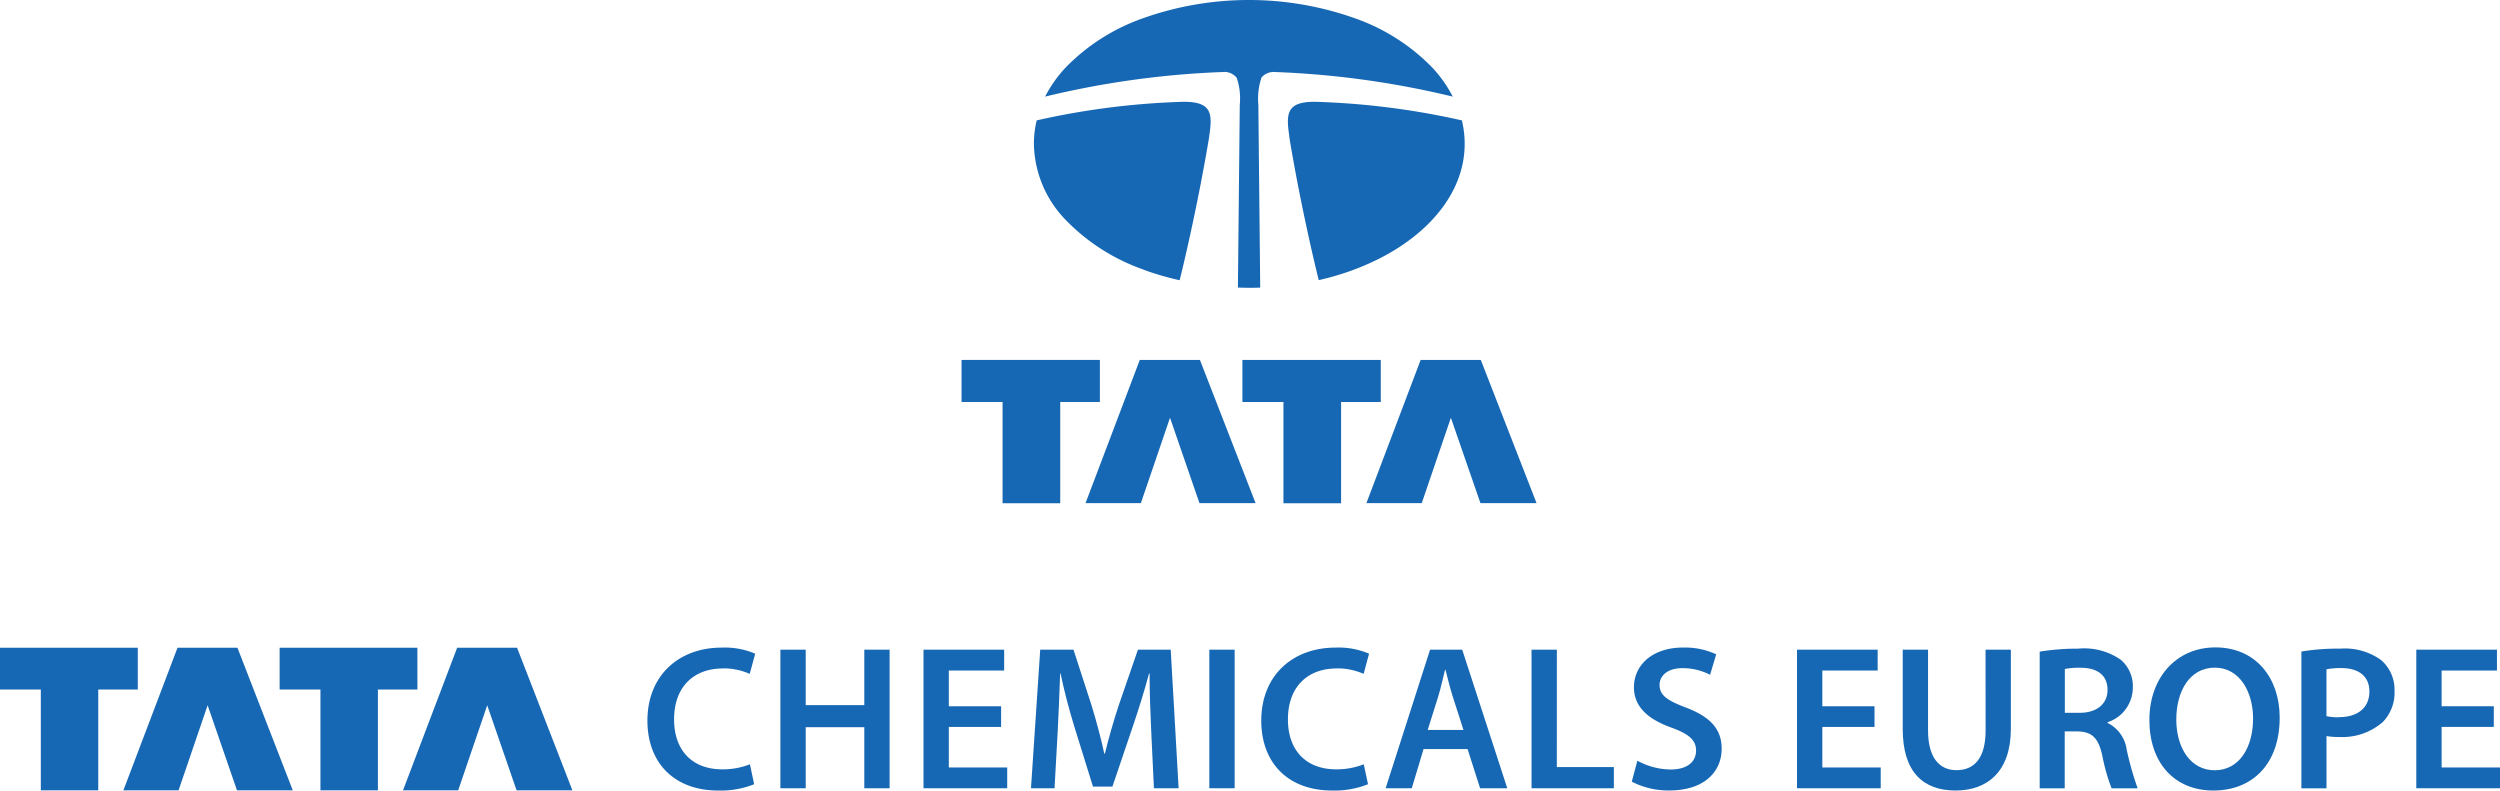 <?xml version="1.0" ?>
<svg xmlns="http://www.w3.org/2000/svg" class="primary-logo" viewBox="0 0 221.374 70">
	<g id="tata-logo" transform="translate(0 0.01)">
		<path id="Path_265" data-name="Path 265" d="M96.683,47.512h5.106V38.544H105.3V34.82H93.05v3.724h3.633Z" transform="translate(-7.906 -2.959)" fill="#1768b4"/>
		<path id="Path_266" data-name="Path 266" d="M109.854,34.82,105.05,47.5h4.9l2.58-7.558,2.608,7.558h4.969L115.179,34.82Z" transform="translate(-8.926 -2.959)" fill="#1768b4"/>
		<path id="Path_267" data-name="Path 267" d="M128.969,47.512V38.544h3.514V34.82H120.23v3.724h3.633v8.967Z" transform="translate(-10.216 -2.959)" fill="#1768b4"/>
		<path id="Path_268" data-name="Path 268" d="M132.23,47.5h4.9l2.58-7.558,2.617,7.558h4.969L142.359,34.82h-5.326Z" transform="translate(-11.235 -2.959)" fill="#1768b4"/>
		<path id="Path_269" data-name="Path 269" d="M118.1,6.862a5.772,5.772,0,0,1,.275,2.416l-.165,16.178c.329.009.659.018.988.018s.659,0,.988-.018l-.165-16.178a5.925,5.925,0,0,1,.275-2.416,1.4,1.4,0,0,1,1.2-.494,79.152,79.152,0,0,1,15.739,2.178,11.341,11.341,0,0,0-1.812-2.571A17.712,17.712,0,0,0,128.545,1.6a28.01,28.01,0,0,0-18.722,0,17.743,17.743,0,0,0-6.872,4.374,11.342,11.342,0,0,0-1.812,2.571,79.154,79.154,0,0,1,15.748-2.178,1.38,1.38,0,0,1,1.2.494Z" transform="translate(-8.594 0)" fill="#1768b4"/>
		<path id="Path_270" data-name="Path 270" d="M124.749,12.887c.018.128.046.293.073.476,1.034,6.112,2.315,11.374,2.544,12.271,7.5-1.711,12.92-6.469,12.92-12.06a8.907,8.907,0,0,0-.247-2.086,67.7,67.7,0,0,0-12.472-1.629c-3.075-.174-3.12.924-2.809,3.029Z" transform="translate(-10.59 -0.837)" fill="#1768b4"/>
		<path id="Path_271" data-name="Path 271" d="M109.759,24.709a25.426,25.426,0,0,0,3.2.933c.21-.833,1.519-6.2,2.571-12.435.018-.119.037-.229.046-.32.311-2.1.265-3.2-2.809-3.029A67.7,67.7,0,0,0,100.3,11.487a8.909,8.909,0,0,0-.247,2.086,9.893,9.893,0,0,0,2.837,6.753,17.742,17.742,0,0,0,6.872,4.374Z" transform="translate(-8.501 -0.837)" fill="#1768b4"/>
		<path id="Path_272" data-name="Path 272" d="M12.2,62.67H0v3.706H3.614V75.3H8.7V66.376h3.5Z" transform="translate(0 -5.326)" fill="#1768b4"/>
		<path id="Path_273" data-name="Path 273" d="M16.735,62.67,11.94,75.3h4.886L19.4,67.767,22,75.3h4.941l-4.9-12.627Z" transform="translate(-1.015 -5.326)" fill="#1768b4"/>
		<path id="Path_274" data-name="Path 274" d="M39.257,62.67H27.06v3.706h3.614V75.3h5.088V66.376h3.5Z" transform="translate(-2.299 -5.326)" fill="#1768b4"/>
		<path id="Path_275" data-name="Path 275" d="M43.795,62.67,39,75.3h4.886l2.571-7.531,2.6,7.531H54l-4.9-12.627Z" transform="translate(-3.314 -5.326)" fill="#1768b4"/>
		<path id="Path_276" data-name="Path 276" d="M69.311,64.5a5.767,5.767,0,0,1,2.4.485l.485-1.784a6.793,6.793,0,0,0-2.974-.54c-3.752,0-6.57,2.434-6.57,6.469,0,3.733,2.37,6.186,6.268,6.186a7.921,7.921,0,0,0,3.184-.558l-.375-1.766a6.505,6.505,0,0,1-2.443.448c-2.7,0-4.273-1.711-4.273-4.42,0-2.946,1.8-4.511,4.3-4.511Z" transform="translate(-5.323 -5.325)" fill="#1768b4"/>
		<path id="Path_277" data-name="Path 277" d="M82.95,67.774H77.762V62.86H75.52V75.131h2.242V69.723H82.95v5.408h2.242V62.86H82.95Z" transform="translate(-6.417 -5.342)" fill="#1768b4"/>
		<path id="Path_278" data-name="Path 278" d="M91.612,69.7h4.63v-1.83h-4.63V64.708h4.9V62.86H89.37V75.131h7.412V73.291h-5.17Z" transform="translate(-7.594 -5.342)" fill="#1768b4"/>
		<path id="Path_279" data-name="Path 279" d="M109.241,62.86l-1.7,4.923c-.476,1.446-.9,2.946-1.226,4.282h-.055c-.293-1.363-.686-2.827-1.126-4.273l-1.6-4.932h-2.946L99.77,75.131h2.086l.275-4.932c.092-1.665.165-3.633.22-5.234h.037c.32,1.546.759,3.212,1.244,4.786l1.629,5.234h1.72l1.8-5.307c.531-1.556,1.043-3.212,1.446-4.712h.046c0,1.675.073,3.578.146,5.161l.238,5.005h2.187l-.7-12.271h-2.91Z" transform="translate(-8.477 -5.342)" fill="#1768b4"/>
		<rect id="Rectangle_57" data-name="Rectangle 57" width="2.242" height="12.271" transform="translate(107.086 57.518)" fill="#1768b4"/>
		<path id="Path_280" data-name="Path 280" d="M128.721,64.5a5.767,5.767,0,0,1,2.4.485L131.6,63.2a6.826,6.826,0,0,0-2.974-.54c-3.752,0-6.57,2.434-6.57,6.469,0,3.733,2.37,6.186,6.268,6.186a7.92,7.92,0,0,0,3.184-.558l-.375-1.766a6.505,6.505,0,0,1-2.443.448c-2.7,0-4.273-1.711-4.273-4.42,0-2.946,1.8-4.511,4.3-4.511Z" transform="translate(-10.371 -5.325)" fill="#1768b4"/>
		<path id="Path_281" data-name="Path 281" d="M138.025,62.86,134.09,75.131h2.315l1.043-3.468h3.9l1.107,3.468h2.407L140.87,62.86h-2.855Zm-.21,7.11.952-3.029c.22-.732.4-1.583.586-2.3h.037c.183.714.384,1.546.622,2.306l.97,3.02h-3.166Z" transform="translate(-11.393 -5.342)" fill="#1768b4"/>
		<path id="Path_282" data-name="Path 282" d="M150.452,62.86H148.21V75.131H155.5V73.255h-5.051Z" transform="translate(-12.593 -5.342)" fill="#1768b4"/>
		<path id="Path_283" data-name="Path 283" d="M162.723,67.975c-1.638-.622-2.352-1.071-2.352-2.013,0-.723.6-1.482,2.022-1.482a5.254,5.254,0,0,1,2.452.586l.54-1.812a6.568,6.568,0,0,0-2.937-.6c-2.663,0-4.346,1.51-4.346,3.523,0,1.757,1.3,2.846,3.322,3.569,1.556.567,2.178,1.107,2.178,2.031,0,1.007-.8,1.675-2.233,1.675a6.261,6.261,0,0,1-2.965-.778l-.494,1.858a7.12,7.12,0,0,0,3.312.778c3.166,0,4.648-1.711,4.648-3.688,0-1.766-1.025-2.837-3.157-3.651Z" transform="translate(-13.417 -5.324)" fill="#1768b4"/>
		<path id="Path_284" data-name="Path 284" d="M176.142,69.7h4.621v-1.83h-4.621V64.708h4.9V62.86H173.9V75.131h7.412V73.291h-5.17Z" transform="translate(-14.776 -5.342)" fill="#1768b4"/>
		<path id="Path_285" data-name="Path 285" d="M191.469,70.016c0,2.407-.97,3.514-2.58,3.514-1.519,0-2.516-1.116-2.516-3.514V62.86H184.13v7.018c0,3.861,1.848,5.454,4.676,5.454s4.9-1.684,4.9-5.463V62.86h-2.242Z" transform="translate(-15.645 -5.342)" fill="#1768b4"/>
		<path id="Path_286" data-name="Path 286" d="M203.4,69.33v-.055a3.242,3.242,0,0,0,2.233-3.065,3.076,3.076,0,0,0-1.061-2.461,5.675,5.675,0,0,0-3.788-.988,20.391,20.391,0,0,0-3.4.265V75.131H199.6V70.089h1.125c1.272.027,1.857.549,2.205,2.15a16.715,16.715,0,0,0,.824,2.892h2.306a26.986,26.986,0,0,1-.97-3.422,3.106,3.106,0,0,0-1.711-2.379Zm-2.461-.888h-1.327v-3.88a6.609,6.609,0,0,1,1.391-.11c1.446,0,2.388.631,2.388,1.967,0,1.217-.933,2.022-2.461,2.022Z" transform="translate(-16.771 -5.333)" fill="#1768b4"/>
		<path id="Path_287" data-name="Path 287" d="M213.847,62.64c-3.459,0-5.847,2.663-5.847,6.433s2.2,6.241,5.664,6.241,5.874-2.352,5.874-6.46C219.539,65.349,217.425,62.64,213.847,62.64Zm-.064,10.88c-2.141,0-3.4-1.986-3.4-4.493s1.19-4.593,3.413-4.593,3.386,2.187,3.386,4.5c0,2.571-1.226,4.584-3.395,4.584Z" transform="translate(-17.673 -5.323)" fill="#1768b4"/>
		<path id="Path_288" data-name="Path 288" d="M226.141,62.76a19.551,19.551,0,0,0-3.431.256V75.131h2.224V70.5a5.534,5.534,0,0,0,1.1.082,5.451,5.451,0,0,0,3.88-1.318,3.733,3.733,0,0,0,1.043-2.782,3.445,3.445,0,0,0-1.2-2.718A5.5,5.5,0,0,0,226.141,62.76Zm-.11,6.076a4.523,4.523,0,0,1-1.1-.1V64.59a6.288,6.288,0,0,1,1.3-.11c1.556,0,2.5.723,2.5,2.077,0,1.437-1.025,2.269-2.7,2.269Z" transform="translate(-18.923 -5.333)" fill="#1768b4"/>
		<path id="Path_289" data-name="Path 289" d="M236.072,73.291V69.7h4.621v-1.83h-4.621V64.708h4.9V62.86H233.83V75.131h7.412V73.291Z" transform="translate(-19.868 -5.342)" fill="#1768b4"/>
	</g>
</svg>